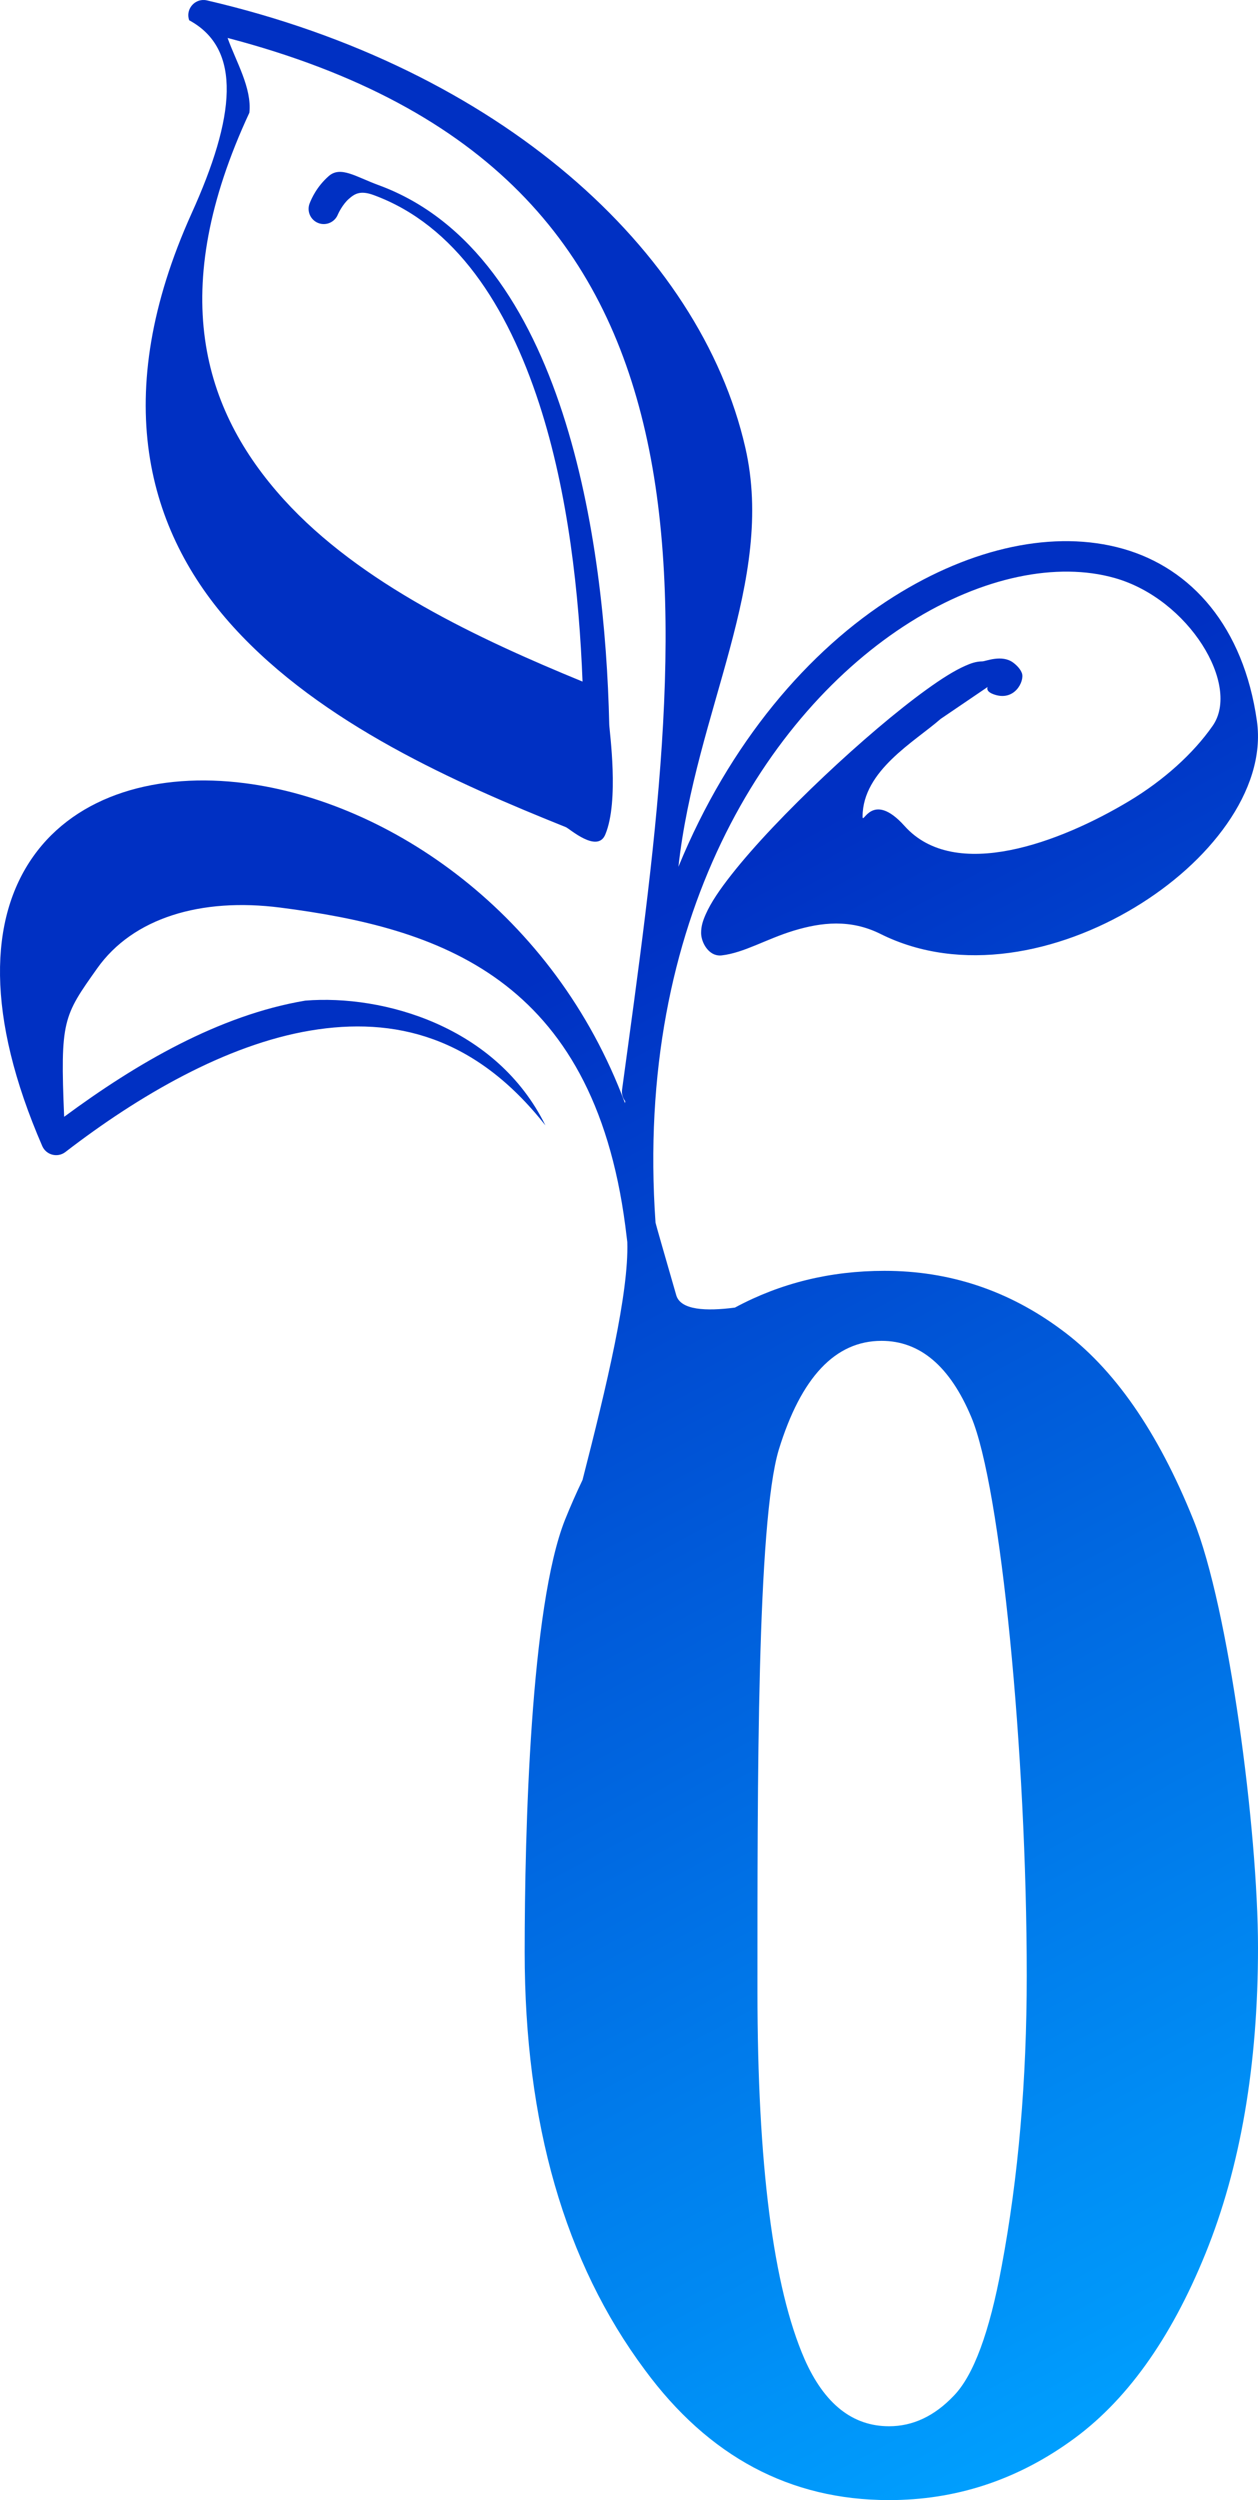 <?xml version="1.0" encoding="UTF-8" standalone="no"?>
<!-- Created with Inkscape (http://www.inkscape.org/) -->

<svg
   width="188.637mm"
   height="374.647mm"
   viewBox="0 0 188.637 374.647"
   version="1.1"
   id="svg1"
   inkscape:version="1.4.2 (f4327f4, 2025-05-13)"
   sodipodi:docname="zeroling.svg"
   xmlns:inkscape="http://www.inkscape.org/namespaces/inkscape"
   xmlns:sodipodi="http://sodipodi.sourceforge.net/DTD/sodipodi-0.dtd"
   xmlns:xlink="http://www.w3.org/1999/xlink"
   xmlns="http://www.w3.org/2000/svg"
   xmlns:svg="http://www.w3.org/2000/svg">
  <sodipodi:namedview
     id="namedview1"
     pagecolor="#505050"
     bordercolor="#ffffff"
     borderopacity="1"
     inkscape:showpageshadow="0"
     inkscape:pageopacity="0"
     inkscape:pagecheckerboard="1"
     inkscape:deskcolor="#d1d1d1"
     inkscape:document-units="mm"
     inkscape:zoom="0.38347786"
     inkscape:cx="357.25661"
     inkscape:cy="707.99393"
     inkscape:window-width="1366"
     inkscape:window-height="745"
     inkscape:window-x="-8"
     inkscape:window-y="-8"
     inkscape:window-maximized="1"
     inkscape:current-layer="layer1" />
  <defs
     id="defs1">
    <linearGradient
       inkscape:collect="always"
       xlink:href="#linearGradient22"
       id="linearGradient71"
       gradientUnits="userSpaceOnUse"
       gradientTransform="matrix(1.903,0,0,1.903,121.983,517.283)"
       x1="54.839"
       y1="-227.116"
       x2="113.708"
       y2="-117.696" />
    <linearGradient
       id="linearGradient22"
       inkscape:collect="always">
      <stop
         style="stop-color:#0030c3;stop-opacity:1;"
         offset="0"
         id="stop22" />
      <stop
         style="stop-color:#00a1ff;stop-opacity:1;"
         offset="1"
         id="stop23" />
    </linearGradient>
  </defs>
  <g
     inkscape:label="Layer 1"
     inkscape:groupmode="layer"
     id="layer1"
     transform="translate(-149.754,63.235)">
    <path
       id="path59"
       style="baseline-shift:baseline;display:inline;overflow:visible;opacity:1;vector-effect:none;fill:url(#linearGradient71);stroke-width:3.441;stroke-linecap:round;stroke-linejoin:round;enable-background:accumulate;stop-color:#000000"
       d="m 180.143,-63.232 c -1.454,0.074 -2.546,1.553 -2.02,3.036 7.985,4.32 6.899,14.521 0.355,28.95 -12.314,27.302 -6.779,47.595 6.264,61.958 13.214,14.55 33.495,23.434 49.862,30.005 0.547,0.22 4.712,3.958 5.908,1.119 2.121,-5.035 0.622,-15.478 0.598,-16.523 -0.313,-13.859 -1.995,-31.292 -7.008,-46.678 -5.014,-15.386 -13.466,-28.954 -27.586,-34.13 -3.424,-1.255 -5.697,-2.914 -7.479,-1.344 -1.782,1.57 -2.562,3.343 -2.85,4.074 -0.46,1.169 0.115,2.489 1.283,2.95 1.169,0.46 2.49,-0.115 2.95,-1.283 0.079,-0.199 0.724,-1.524 1.627,-2.319 0.903,-0.795 1.74,-1.316 3.735,-0.585 12.244,4.488 20.034,16.566 24.824,31.268 4.389,13.469 5.995,28.7 6.499,41.637 -15.544,-6.383 -33.332,-14.668 -44.776,-27.269 -12.262,-13.502 -17.577,-31.332 -5.181,-57.98 0.396,-3.704 -2.037,-7.719 -3.266,-11.202 39.435,10.336 56.353,31.574 62.63,59.009 6.504,28.424 1.286,63.563 -3.482,98.614 -0.078,0.61 0.095,1.226 0.478,1.707 -0.008,0.104 -0.026,0.199 -0.034,0.303 -10.597,-28.461 -35.366,-45.174 -56.98,-47.953 -13.042,-1.677 -25.186,1.698 -31.765,10.987 -6.579,9.288 -7.133,23.84 1.358,43.385 0.592,1.357 2.301,1.797 3.474,0.894 10.969,-8.443 24.062,-16.073 36.725,-18.198 12.662,-2.124 24.778,0.883 35.252,14.212 -7.327,-14.897 -24.353,-19.637 -36.005,-18.701 -12.915,2.167 -25.37,9.435 -36.16,17.412 -0.605,-14.481 -0.131,-15.067 4.952,-22.243 5.348,-7.55 15.536,-10.641 27.471,-9.106 23.627,3.038 46.829,10.327 51.724,47.719 l 0.297,2.399 c 0.236,7.59 -3.072,21.467 -6.714,35.651 -0.912,1.897 -1.788,3.883 -2.626,5.961 -5.171,13.004 -6.05,46.681 -6.05,64.78 0,25.627 6.008,46.501 18.024,62.623 9.582,13.004 21.787,19.507 36.616,19.507 9.886,0 18.935,-2.928 27.148,-8.784 8.289,-5.856 15.057,-15.247 20.304,-28.175 5.247,-12.928 7.871,-28.213 7.871,-45.855 0,-17.491 -4.369,-50.94 -9.692,-64.096 -5.323,-13.232 -11.939,-22.737 -19.848,-28.516 -7.909,-5.856 -16.73,-8.784 -26.464,-8.784 -8.137,0 -15.614,1.835 -22.433,5.507 -4.312,0.566 -8.149,0.391 -8.797,-1.856 -1.55,-5.372 -3.082,-10.679 -3.106,-10.866 -3.182,-45.349 16.726,-76.517 38.175,-89.989 10.891,-6.84 22.075,-9.055 30.683,-6.617 11.128,3.152 18.924,16.073 14.683,22.148 -2.905,4.161 -7.328,8.154 -12.506,11.264 -10.356,6.22 -26.124,12.185 -33.686,3.755 -4.921,-5.486 -6.307,0.034 -6.302,-1.442 0.023,-6.876 7.822,-11.204 11.706,-14.612 l 7.046,-4.785 c -0.133,0.315 -0.052,0.733 0.816,1.068 3.2,1.235 4.741,-1.939 4.328,-3.125 -0.211,-0.604 -0.756,-1.181 -1.311,-1.593 -1.699,-1.261 -4.124,-0.193 -4.618,-0.187 -0.988,0.013 -1.738,0.297 -2.573,0.665 -1.669,0.736 -3.592,1.961 -5.819,3.568 -4.456,3.215 -10.016,7.955 -15.354,12.99 -5.338,5.035 -10.426,10.342 -13.892,14.75 -1.733,2.204 -3.064,4.147 -3.856,5.94 -0.396,0.897 -0.692,1.758 -0.686,2.787 0.006,1.029 0.584,2.385 1.62,3.032 0.439,0.274 0.959,0.389 1.472,0.328 3.376,-0.394 6.721,-2.476 10.826,-3.716 4.105,-1.239 8.465,-1.751 12.975,0.498 12.058,6.012 26.735,2.877 38.062,-3.926 5.663,-3.402 10.534,-7.748 13.891,-12.557 3.357,-4.809 5.244,-10.163 4.495,-15.437 -2.002,-14.097 -9.803,-22.883 -20.071,-25.791 -10.268,-2.908 -22.651,-0.204 -34.348,7.143 -12.795,8.036 -24.69,21.904 -32.323,40.508 2.579,-23.345 14.612,-42.788 10.033,-62.803 -6.8,-29.721 -36.958,-56.871 -80.732,-67.028 -0.219,-0.051 -0.434,-0.069 -0.642,-0.058 z m 101.788,200.928 c 5.779,0 10.266,3.803 13.46,11.408 4.411,10.418 8.323,50.406 8.323,83.714 0,15.665 -1.254,30.191 -3.764,43.575 -1.825,9.886 -4.221,16.35 -7.186,19.392 -2.89,3.042 -6.122,4.562 -9.696,4.562 -5.475,0 -9.696,-3.345 -12.662,-10.038 -4.715,-10.799 -7.072,-29.202 -7.072,-55.209 0,-31.103 -0.071,-70.217 3.199,-81.091 3.346,-10.875 8.478,-16.312 15.399,-16.312 z"
       sodipodi:nodetypes="cccccscsccccccssccccscccsscccccccsccccscscssccscsccsssssccccscccssscccscssscccscccscsccscscs" />
  </g>
</svg>
